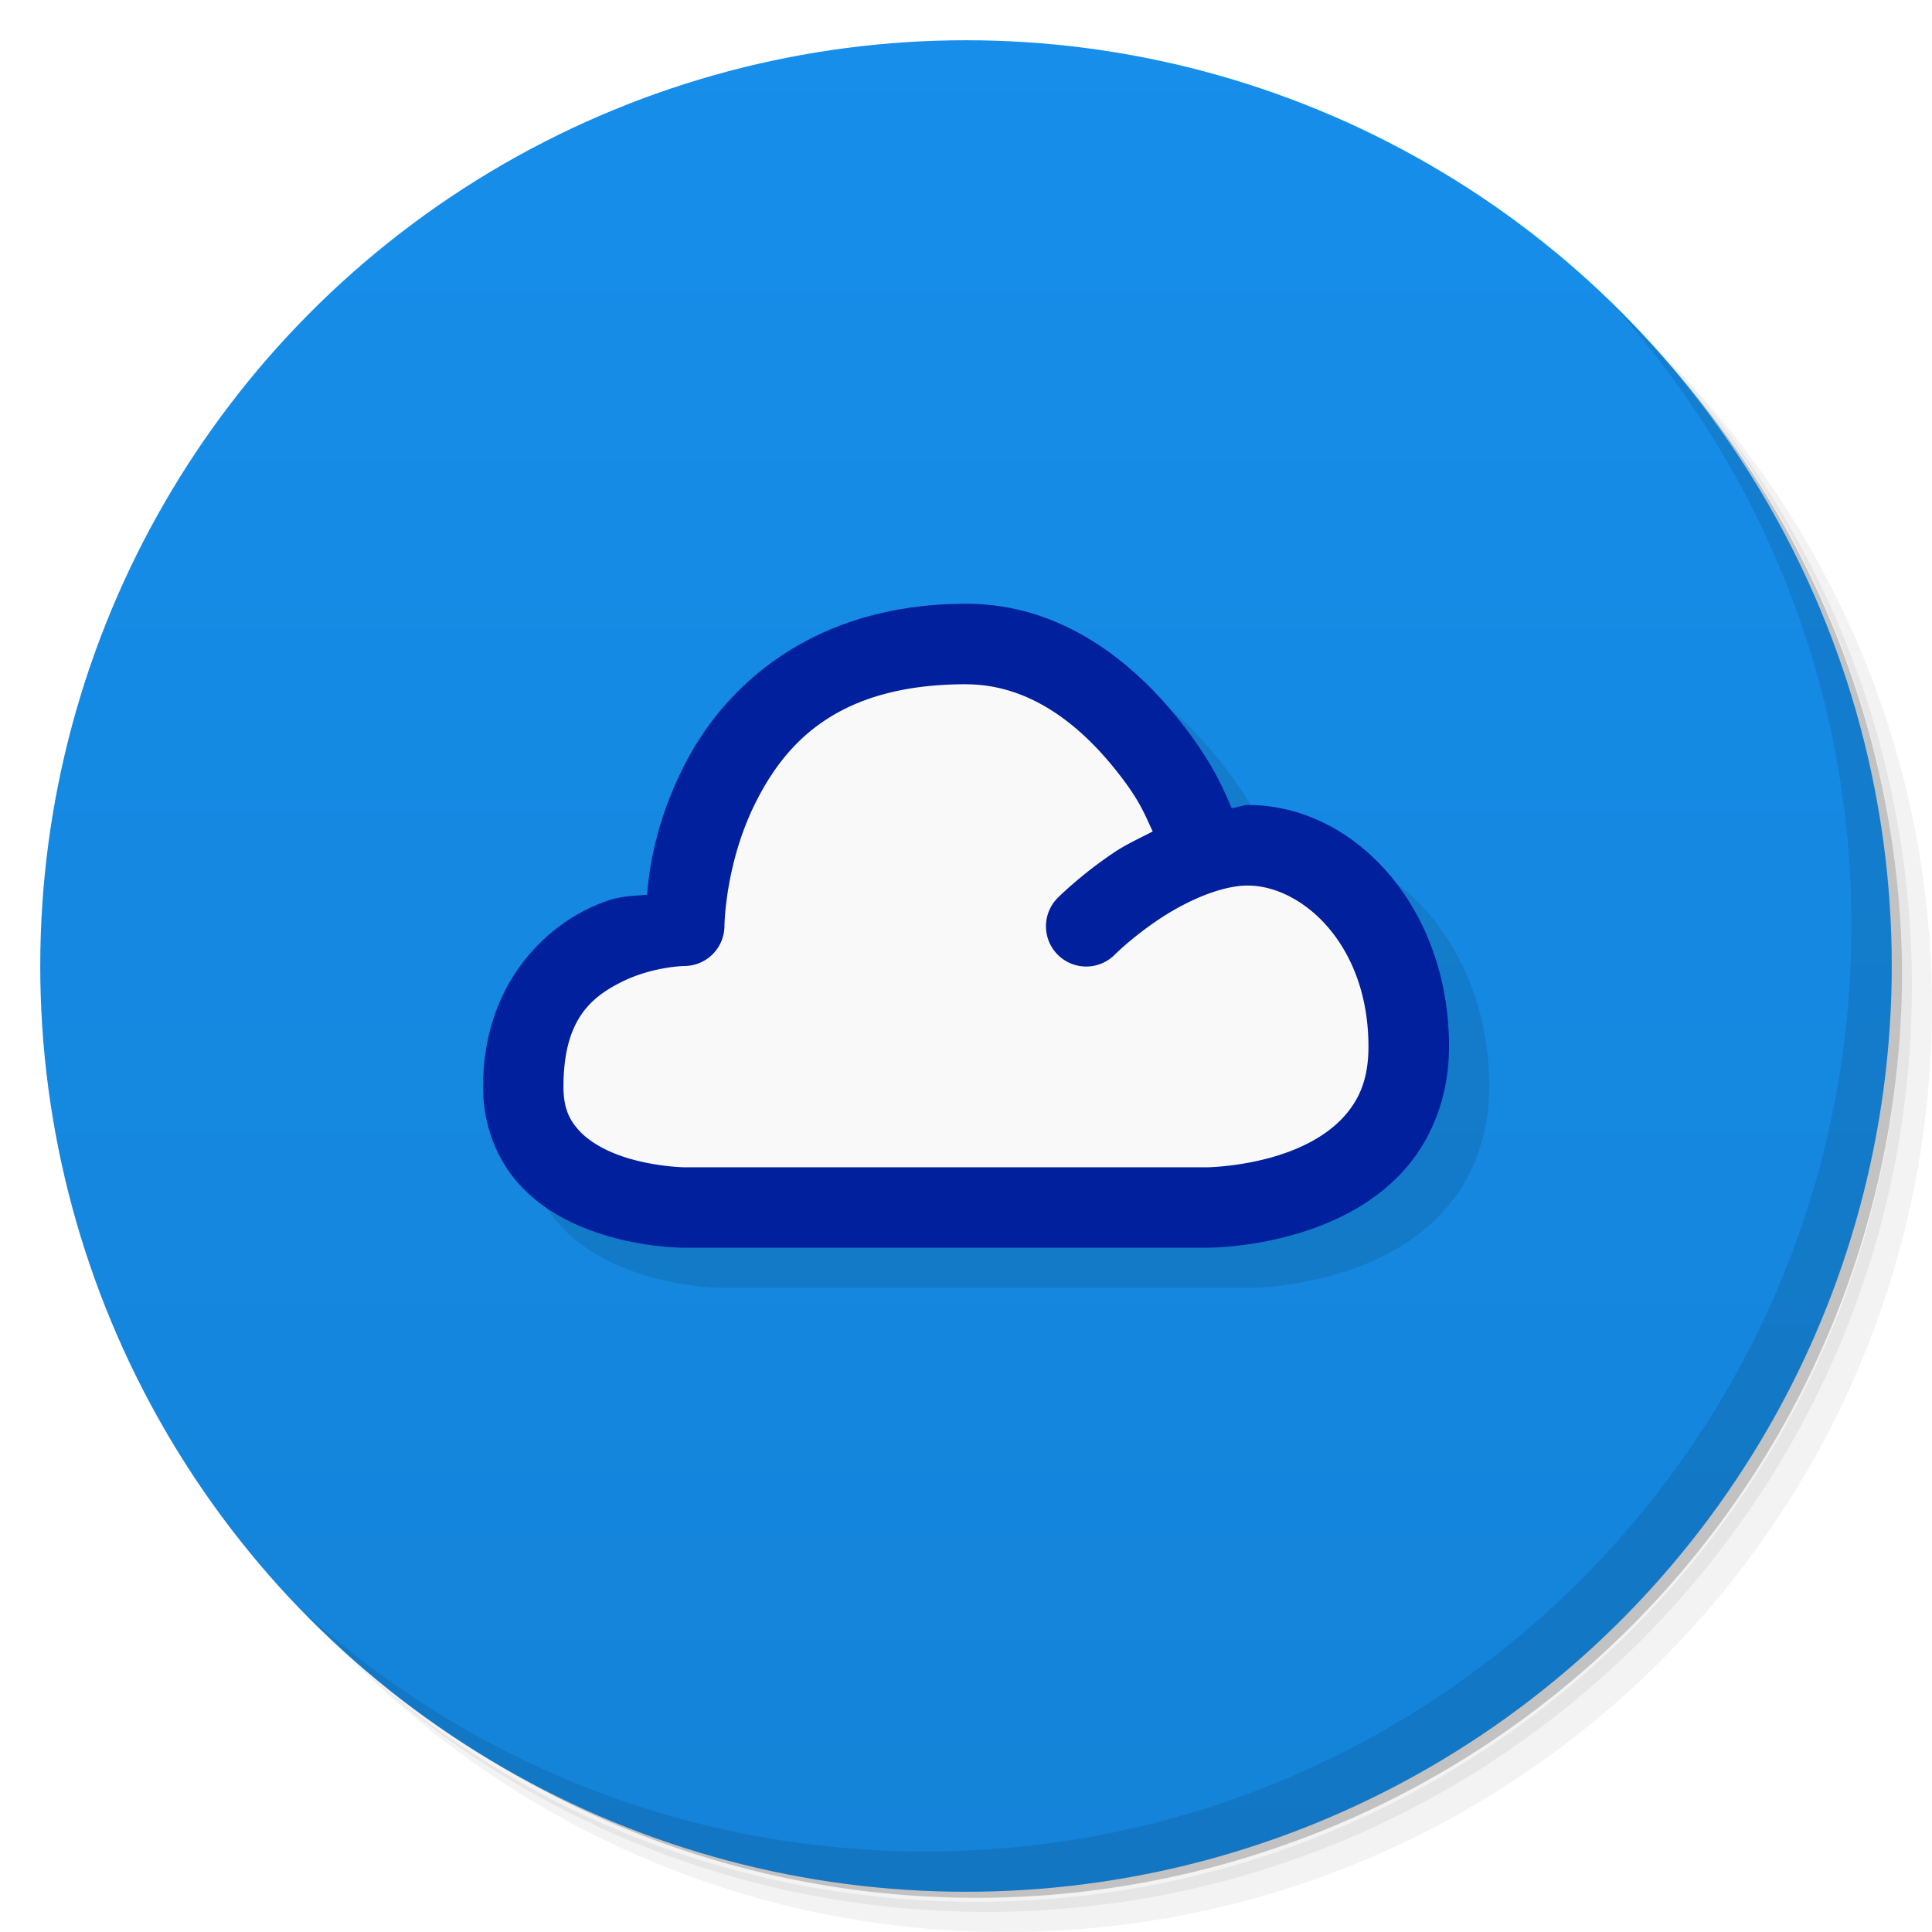 <svg version="1.1" viewBox="0 0 48 48" xmlns="http://www.w3.org/2000/svg">
 <defs>
  <linearGradient id="bg" x2="0" y1="1" y2="47" gradientUnits="userSpaceOnUse">
   <stop style="stop-color:#168eea" offset="0"/>
   <stop style="stop-color:#1483d8" offset="1"/>
  </linearGradient>
 </defs>
 <path d="m36.31 5c5.859 4.062 9.688 10.831 9.688 18.5 0 12.426-10.07 22.5-22.5 22.5-7.669 0-14.438-3.828-18.5-9.688 1.037 1.822 2.306 3.499 3.781 4.969 4.085 3.712 9.514 5.969 15.469 5.969 12.703 0 23-10.298 23-23 0-5.954-2.256-11.384-5.969-15.469-1.469-1.475-3.147-2.744-4.969-3.781zm4.969 3.781c3.854 4.113 6.219 9.637 6.219 15.719 0 12.703-10.297 23-23 23-6.081 0-11.606-2.364-15.719-6.219 4.16 4.144 9.883 6.719 16.219 6.719 12.703 0 23-10.298 23-23 0-6.335-2.575-12.06-6.719-16.219z" style="opacity:.05"/>
 <path d="m41.28 8.781c3.712 4.085 5.969 9.514 5.969 15.469 0 12.703-10.297 23-23 23-5.954 0-11.384-2.256-15.469-5.969 4.113 3.854 9.637 6.219 15.719 6.219 12.703 0 23-10.298 23-23 0-6.081-2.364-11.606-6.219-15.719z" style="opacity:.1"/>
 <path d="m31.25 2.375c8.615 3.154 14.75 11.417 14.75 21.13 0 12.426-10.07 22.5-22.5 22.5-9.708 0-17.971-6.135-21.12-14.75a23 23 0 0 0 44.875-7 23 23 0 0 0-16-21.875z" style="opacity:.2"/>
 <circle cx="24" cy="24" r="23" style="fill:url(#bg)"/>
 <path d="m40.03 7.531c3.712 4.084 5.969 9.514 5.969 15.469 0 12.703-10.297 23-23 23-5.954 0-11.384-2.256-15.469-5.969 4.178 4.291 10.01 6.969 16.469 6.969 12.703 0 23-10.298 23-23 0-6.462-2.677-12.291-6.969-16.469z" style="opacity:.1"/>
 <path d="m25 16c-3.833 0-6.025 2.064-7.019 4.053-0.682 1.364-0.843 2.462-0.906 3.176-0.464 0.051-0.751-0.008-1.522 0.377-1.238 0.619-2.553 2.061-2.553 4.394 0 0.972 0.355 1.812 0.877 2.398 0.522 0.587 1.169 0.936 1.772 1.162 1.205 0.452 2.352 0.439 2.352 0.439h13s1.408 0.013 2.871-0.572c0.732-0.293 1.507-0.744 2.115-1.475s1.014-1.745 1.014-2.953c0-3.444-2.333-6-5-6-0.145 0-0.26 0.068-0.4 0.082-0.174-0.395-0.436-1.104-1.318-2.207-1.102-1.377-2.865-2.875-5.281-2.875z" style="color-rendering:auto;color:#000000;dominant-baseline:auto;font-feature-settings:normal;font-variant-alternates:normal;font-variant-caps:normal;font-variant-ligatures:normal;font-variant-numeric:normal;font-variant-position:normal;image-rendering:auto;isolation:auto;mix-blend-mode:normal;opacity:.1;shape-padding:0;shape-rendering:auto;solid-color:#000000;text-decoration-color:#000000;text-decoration-line:none;text-decoration-style:solid;text-indent:0;text-orientation:mixed;text-transform:none;white-space:normal"/>
 <path d="m24 15c-3.833 0-6.025 2.064-7.019 4.053-0.682 1.364-0.843 2.462-0.906 3.176-0.464 0.051-0.751-0.008-1.522 0.377-1.238 0.619-2.553 2.061-2.553 4.394 0 0.972 0.355 1.812 0.877 2.398 0.522 0.587 1.169 0.936 1.772 1.162 1.205 0.452 2.352 0.439 2.352 0.439h13s1.408 0.013 2.871-0.572c0.732-0.293 1.507-0.744 2.115-1.475s1.014-1.745 1.014-2.953c0-3.444-2.333-6-5-6-0.145 0-0.26 0.068-0.4 0.082-0.174-0.395-0.436-1.104-1.318-2.207-1.102-1.377-2.865-2.875-5.281-2.875z" style="color-rendering:auto;color:#000000;dominant-baseline:auto;fill:#00209e;font-feature-settings:normal;font-variant-alternates:normal;font-variant-caps:normal;font-variant-ligatures:normal;font-variant-numeric:normal;font-variant-position:normal;image-rendering:auto;isolation:auto;mix-blend-mode:normal;shape-padding:0;shape-rendering:auto;solid-color:#000000;text-decoration-color:#000000;text-decoration-line:none;text-decoration-style:solid;text-indent:0;text-orientation:mixed;text-transform:none;white-space:normal"/>
 <path d="m24 17c-3.167 0-4.475 1.436-5.231 2.947-0.756 1.512-0.77 3.053-0.77 3.053a1 1 0 0 1-1 1s-0.791 0.014-1.553 0.395-1.447 0.939-1.447 2.606c0 0.528 0.145 0.813 0.373 1.07 0.228 0.257 0.581 0.47 0.979 0.619 0.795 0.298 1.648 0.311 1.648 0.311h13s1.092-0.013 2.129-0.428c0.518-0.207 0.993-0.506 1.322-0.9s0.549-0.88 0.549-1.672c0-2.556-1.667-4-3-4-0.667 0-1.531 0.389-2.195 0.832-0.665 0.443-1.098 0.875-1.098 0.875a1 1 0 1 1-1.414-1.414s0.567-0.568 1.402-1.125c0.27-0.18 0.617-0.343 0.945-0.512-0.196-0.41-0.31-0.766-0.922-1.531-0.898-1.123-2.135-2.125-3.719-2.125z" style="fill:#f9f9f9"/>
</svg>

